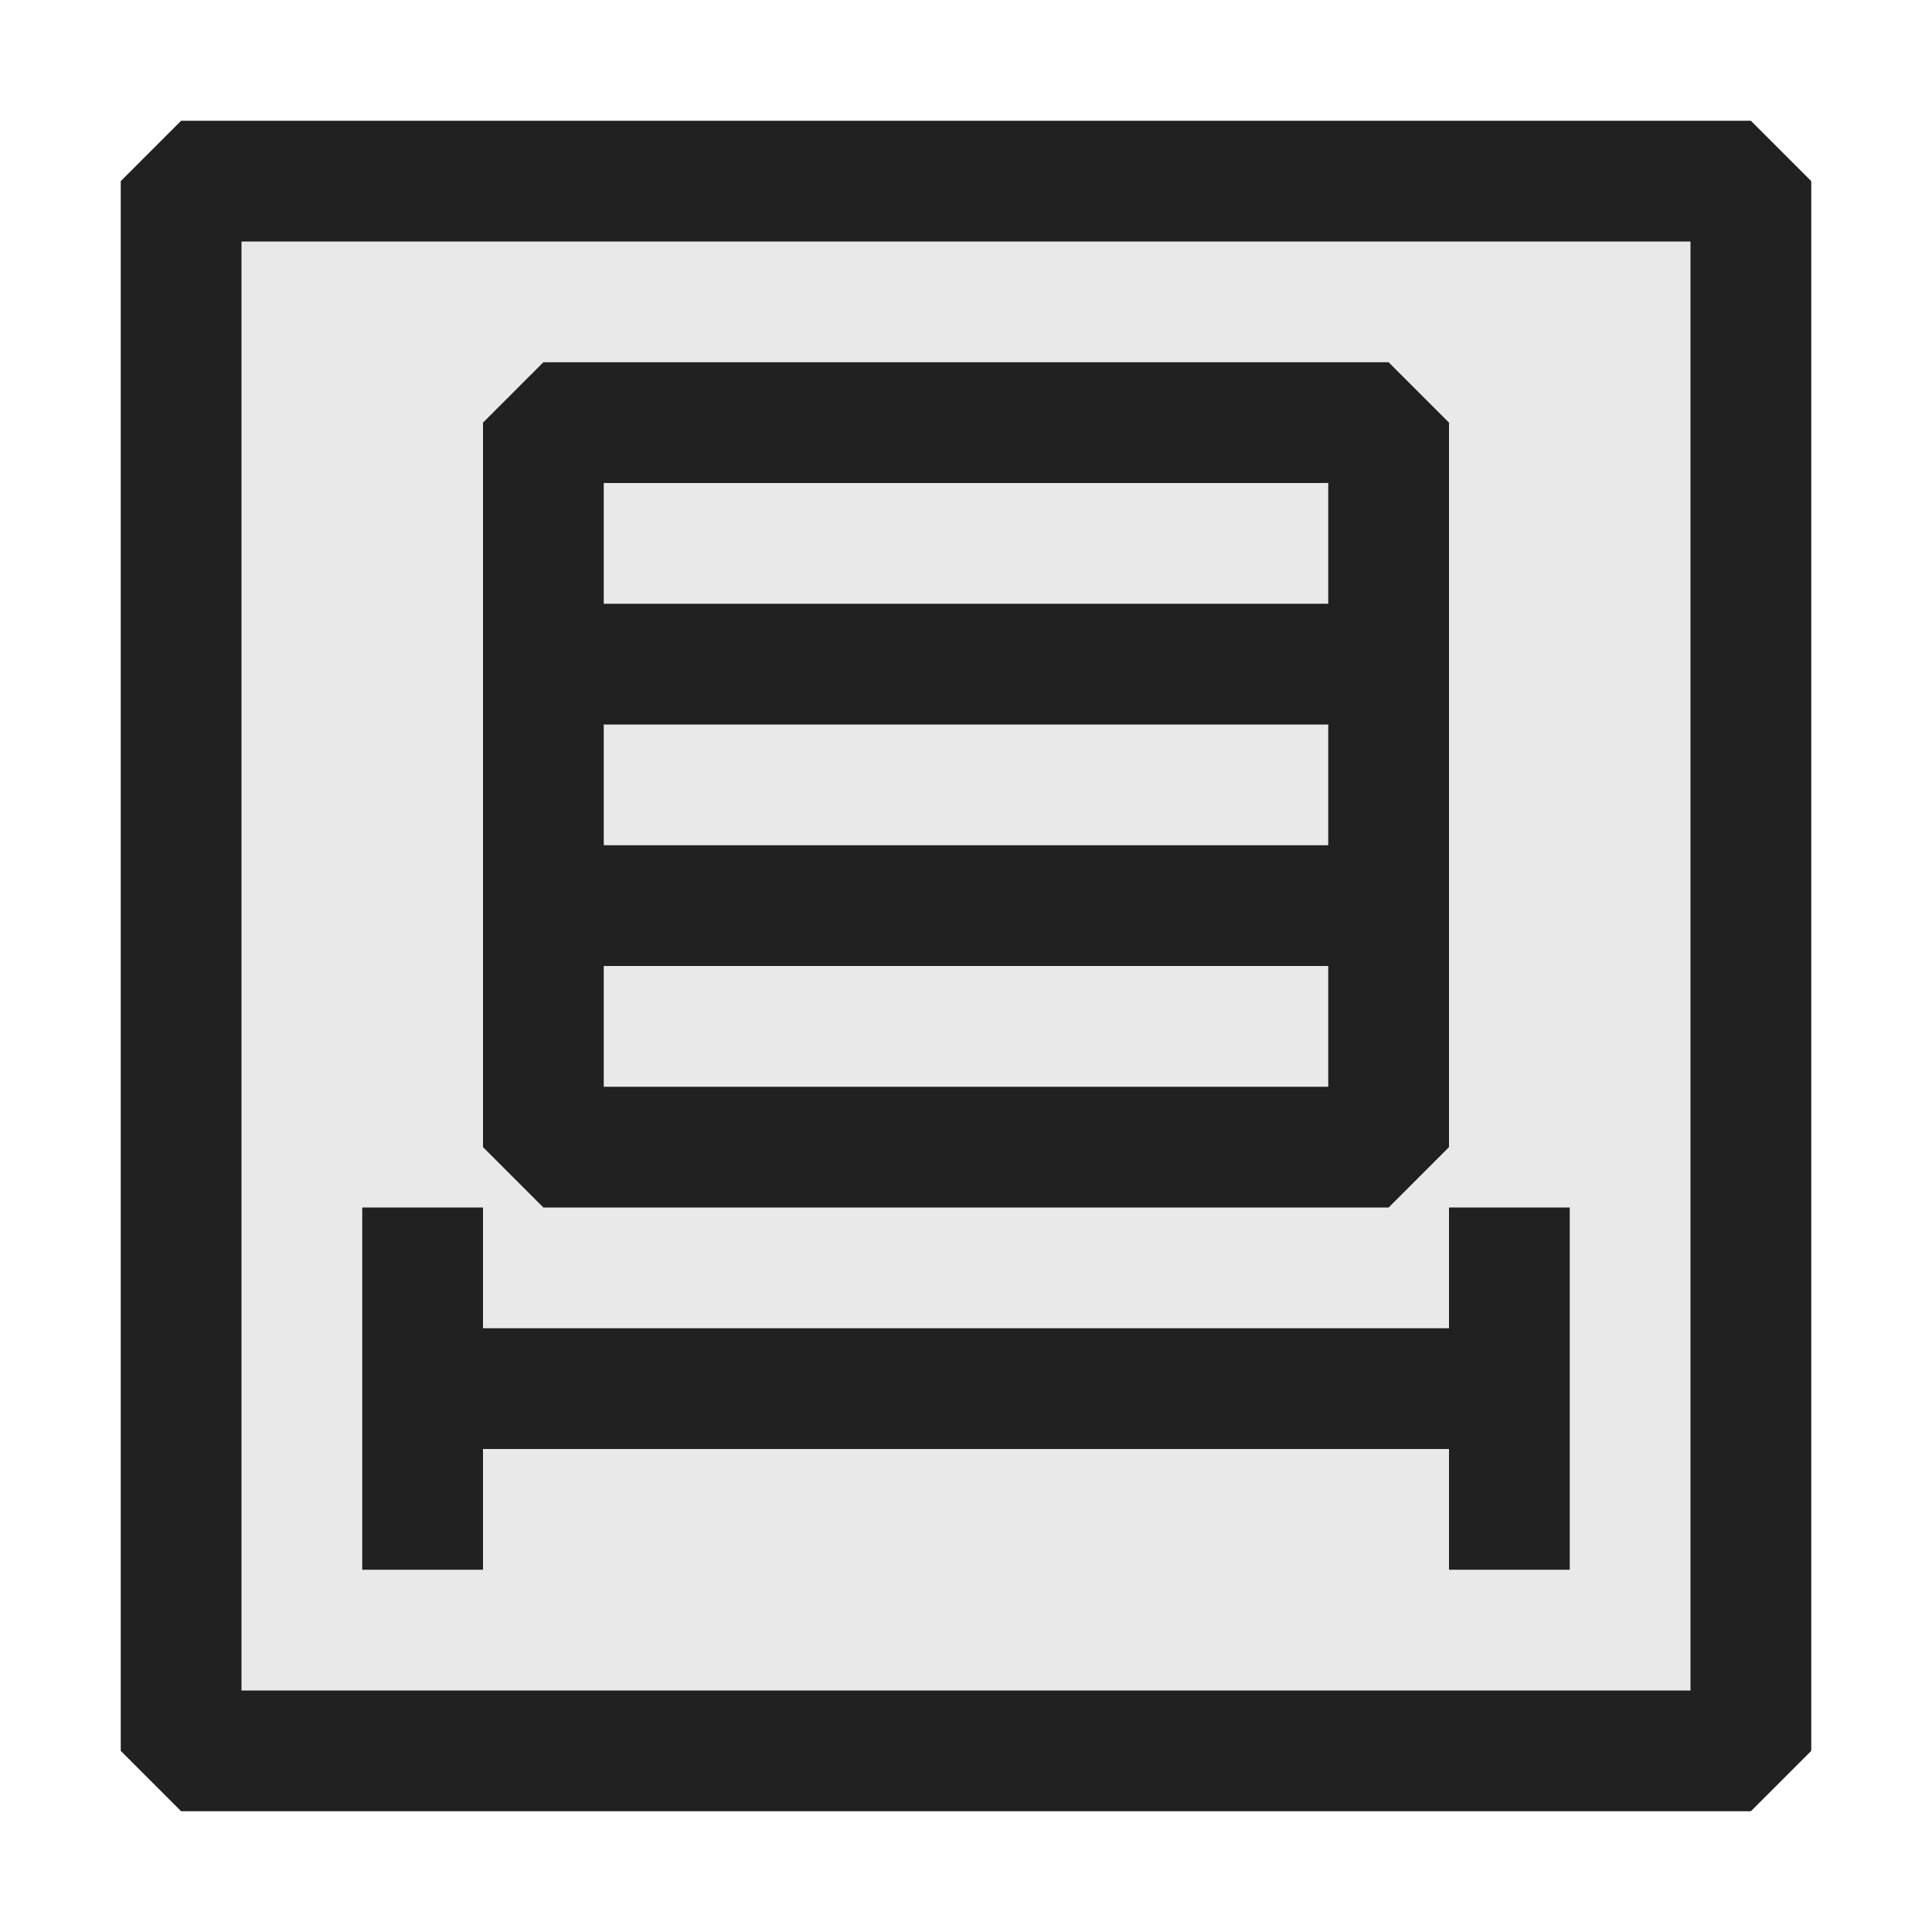 <svg xmlns="http://www.w3.org/2000/svg" viewBox="0 0 16 16">
  <defs>
    <style>.canvas{fill: none; opacity: 0;}.light-defaultgrey-10{fill: #212121; opacity: 0.1;}.light-defaultgrey{fill: #212121; opacity: 1;}</style>
  </defs>
  <title>IconLightStackPanel</title>
  <g id="canvas">
    <path class="canvas" d="M16,0V16H0V0Z" />
  </g>
  <g id="level-1">
    <path class="light-defaultgrey-10" d="M1.5,1.5h13v13H1.5Z" />
    <path class="light-defaultgrey" d="M14.5,1H1.5L1,1.5v13l.5.5h13l.5-.5V1.5ZM14,14H2V2H14Z" />
    <path class="light-defaultgrey" d="M11.5,3h-7L4,3.5v6l.5.5h7l.5-.5v-6ZM5,4h6V5H5Zm6,3H5V6h6Zm0,2H5V8h6Z" />
    <path class="light-defaultgrey" d="M13,10v3H12V12H4v1H3V10H4v1h8V10Z" />
  </g>
</svg>
